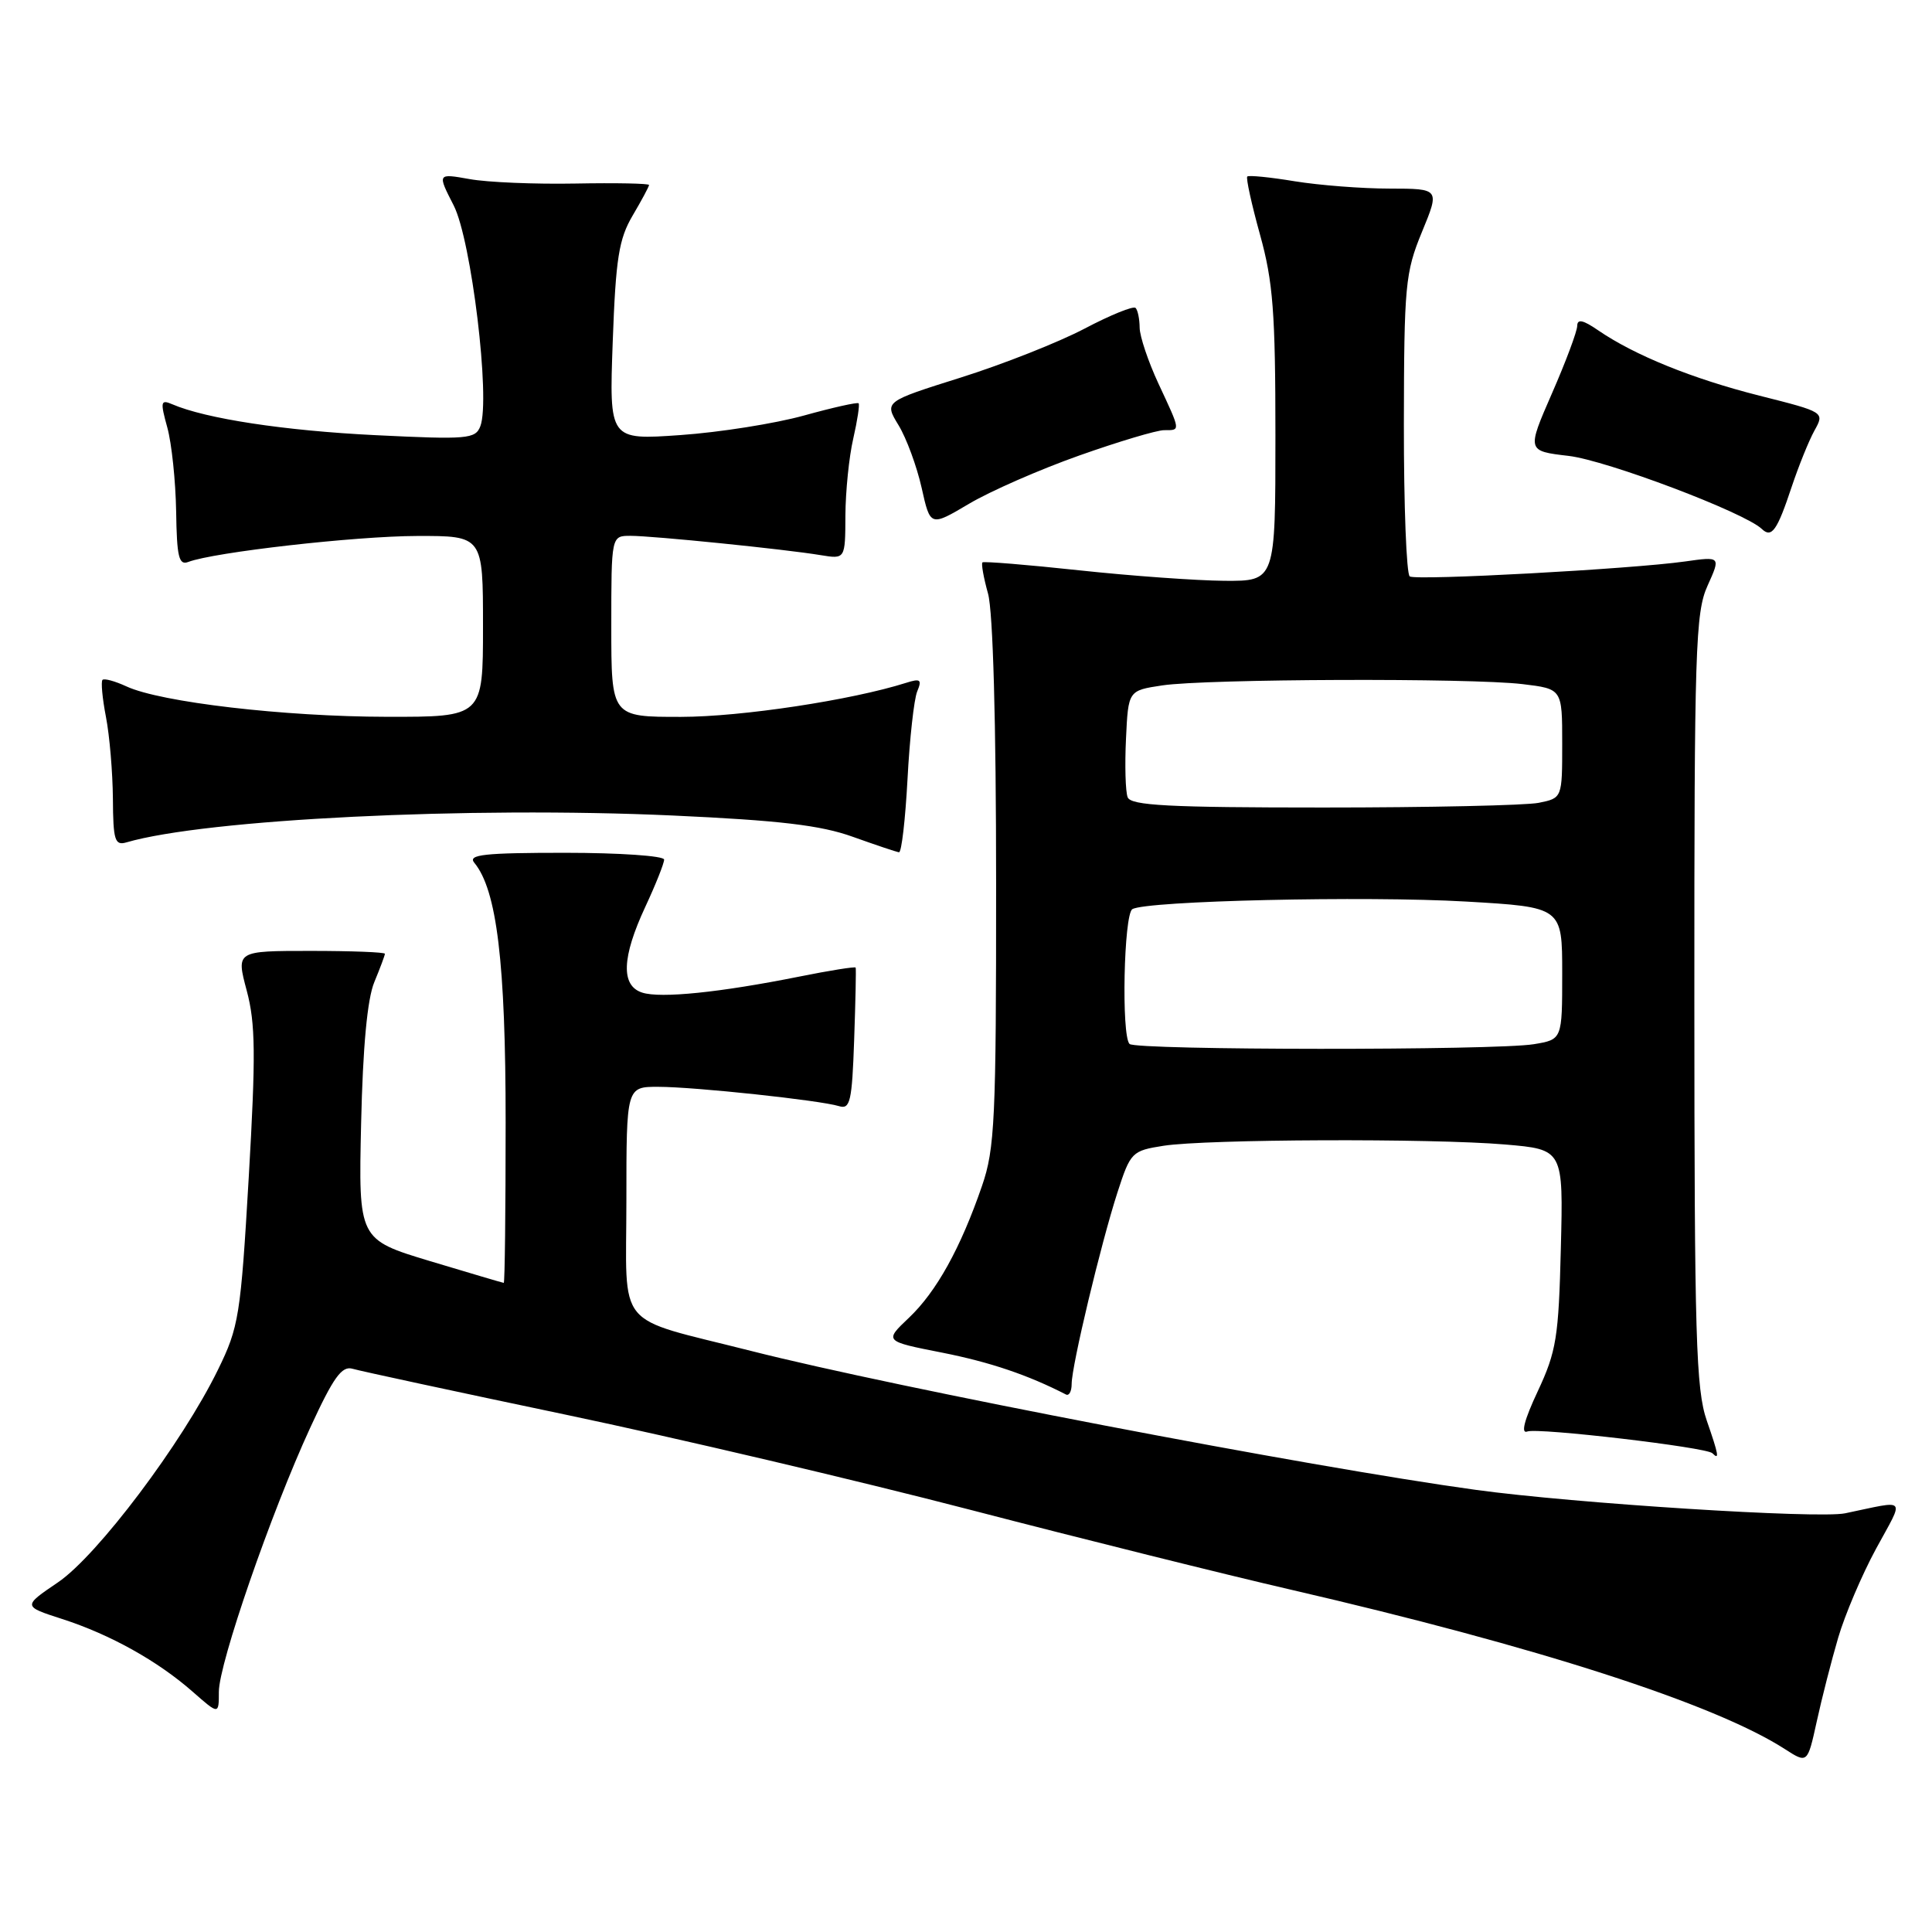 <?xml version="1.0" encoding="UTF-8" standalone="no"?>
<!DOCTYPE svg PUBLIC "-//W3C//DTD SVG 1.1//EN" "http://www.w3.org/Graphics/SVG/1.1/DTD/svg11.dtd" >
<svg xmlns="http://www.w3.org/2000/svg" xmlns:xlink="http://www.w3.org/1999/xlink" version="1.1" viewBox="0 0 256 256">
 <g >
 <path fill="currentColor"
d=" M 243.57 217.00 C 244.46 213.97 246.71 208.68 248.58 205.23 C 252.38 198.23 252.86 198.78 244.49 200.52 C 240.92 201.26 208.62 199.21 195.52 197.41 C 173.45 194.38 118.83 183.91 99.50 179.00 C 81.22 174.36 83.00 176.51 83.00 159.02 C 83.00 144.00 83.00 144.00 87.25 144.01 C 92.10 144.02 108.65 145.79 111.18 146.57 C 112.65 147.03 112.90 145.95 113.18 137.79 C 113.36 132.68 113.45 128.37 113.38 128.21 C 113.32 128.06 109.94 128.59 105.88 129.41 C 95.38 131.51 87.55 132.31 85.11 131.53 C 82.25 130.63 82.38 126.87 85.51 120.15 C 86.88 117.21 88.00 114.40 88.00 113.90 C 88.00 113.41 82.09 113.00 74.88 113.00 C 64.19 113.00 61.96 113.24 62.84 114.31 C 65.84 117.92 67.00 127.55 67.00 148.71 C 67.00 160.42 66.89 169.99 66.75 169.99 C 66.61 169.98 62.23 168.68 57.00 167.11 C 47.50 164.24 47.50 164.24 47.85 148.87 C 48.08 138.70 48.67 132.36 49.60 130.13 C 50.37 128.27 51.00 126.59 51.00 126.38 C 51.00 126.17 46.57 126.00 41.15 126.00 C 31.29 126.00 31.29 126.00 32.69 131.25 C 33.86 135.62 33.90 139.77 32.96 156.00 C 31.89 174.37 31.65 175.85 28.88 181.50 C 24.13 191.22 12.91 206.12 7.68 209.67 C 3.01 212.84 3.01 212.84 8.25 214.53 C 14.60 216.58 20.89 220.08 25.54 224.17 C 29.00 227.21 29.00 227.21 29.00 224.17 C 29.00 220.44 35.91 200.45 41.11 189.17 C 44.18 182.50 45.29 180.95 46.72 181.37 C 47.70 181.66 60.42 184.40 75.00 187.46 C 89.58 190.52 113.65 196.18 128.50 200.04 C 143.35 203.90 162.47 208.66 171.00 210.63 C 203.66 218.18 227.21 225.77 236.50 231.76 C 239.50 233.69 239.50 233.69 240.73 228.10 C 241.40 225.02 242.68 220.03 243.57 217.00 Z  M 226.16 188.25 C 224.72 184.09 224.52 177.19 224.51 132.50 C 224.50 85.99 224.65 81.16 226.26 77.61 C 228.01 73.73 228.01 73.73 223.26 74.40 C 216.18 75.40 187.72 76.95 186.80 76.38 C 186.36 76.10 186.01 67.02 186.02 56.19 C 186.05 37.81 186.20 36.12 188.41 30.75 C 190.78 25.00 190.78 25.00 184.14 24.99 C 180.49 24.99 174.83 24.55 171.56 24.02 C 168.30 23.48 165.47 23.20 165.27 23.39 C 165.08 23.59 165.84 27.06 166.96 31.10 C 168.69 37.33 169.00 41.41 169.00 57.73 C 169.00 77.00 169.00 77.00 162.25 76.96 C 158.54 76.93 149.88 76.31 143.00 75.57 C 136.12 74.83 130.35 74.36 130.18 74.52 C 130.00 74.68 130.33 76.54 130.92 78.66 C 131.58 81.04 131.99 95.66 131.99 117.09 C 132.00 148.33 131.82 152.22 130.12 157.14 C 127.29 165.37 124.08 171.16 120.44 174.61 C 117.16 177.72 117.16 177.72 124.83 179.23 C 131.19 180.49 136.21 182.19 141.25 184.78 C 141.66 184.99 142.00 184.36 142.00 183.38 C 142.00 180.98 145.86 164.84 148.07 158.00 C 149.80 152.66 149.98 152.48 154.18 151.82 C 159.86 150.94 189.60 150.82 199.42 151.65 C 207.15 152.31 207.15 152.31 206.82 165.40 C 206.53 177.21 206.23 179.07 203.76 184.35 C 201.97 188.16 201.49 190.03 202.38 189.68 C 203.77 189.15 226.11 191.77 226.90 192.56 C 227.86 193.53 227.74 192.80 226.16 188.25 Z  M 120.25 103.25 C 120.53 97.89 121.11 92.66 121.53 91.63 C 122.19 90.05 121.97 89.87 120.06 90.48 C 112.84 92.77 98.26 94.98 90.25 94.99 C 81.00 95.00 81.00 95.00 81.00 83.00 C 81.00 71.00 81.00 71.00 83.54 71.00 C 86.50 71.00 104.01 72.77 108.75 73.56 C 112.00 74.09 112.00 74.09 112.02 68.30 C 112.04 65.11 112.50 60.53 113.06 58.12 C 113.61 55.71 113.93 53.60 113.77 53.44 C 113.61 53.27 110.35 54.00 106.53 55.06 C 102.71 56.12 95.34 57.29 90.15 57.65 C 80.72 58.31 80.72 58.31 81.19 45.27 C 81.59 34.23 82.00 31.67 83.83 28.56 C 85.02 26.54 86.00 24.72 86.00 24.51 C 86.00 24.31 81.61 24.22 76.25 24.32 C 70.89 24.42 64.57 24.16 62.22 23.73 C 57.94 22.97 57.94 22.97 60.12 27.23 C 62.46 31.82 65.01 52.92 63.65 56.47 C 63.00 58.17 61.97 58.26 49.72 57.66 C 37.71 57.07 27.25 55.48 22.81 53.56 C 21.29 52.91 21.22 53.22 22.17 56.65 C 22.75 58.75 23.27 63.75 23.34 67.76 C 23.43 73.81 23.70 74.94 24.95 74.46 C 28.34 73.17 47.07 71.04 55.25 71.02 C 64.00 71.00 64.00 71.00 64.00 83.00 C 64.00 95.00 64.00 95.00 51.25 94.98 C 37.64 94.96 21.27 93.05 16.75 90.95 C 15.23 90.25 13.81 89.86 13.58 90.09 C 13.36 90.31 13.56 92.53 14.04 95.00 C 14.52 97.47 14.93 102.34 14.96 105.82 C 14.99 111.35 15.22 112.07 16.75 111.62 C 27.27 108.55 62.16 106.83 89.15 108.06 C 103.32 108.71 108.75 109.35 113.00 110.88 C 116.03 111.96 118.78 112.89 119.12 112.93 C 119.46 112.97 119.96 108.61 120.25 103.25 Z  M 237.41 64.50 C 238.33 61.75 239.68 58.40 240.42 57.06 C 241.78 54.61 241.78 54.61 233.14 52.43 C 224.23 50.18 216.56 47.06 211.75 43.76 C 209.76 42.39 209.00 42.23 208.99 43.18 C 208.98 43.91 207.48 47.93 205.64 52.13 C 202.31 59.76 202.31 59.76 207.86 60.41 C 212.92 61.01 231.18 67.91 233.45 70.09 C 234.76 71.34 235.48 70.31 237.41 64.50 Z  M 143.00 60.36 C 148.22 58.51 153.28 57.00 154.25 57.00 C 156.45 57.00 156.48 57.22 153.51 50.85 C 152.14 47.91 151.02 44.56 151.01 43.42 C 151.00 42.27 150.76 41.09 150.47 40.80 C 150.17 40.51 147.14 41.74 143.72 43.54 C 140.30 45.34 132.92 48.26 127.33 50.02 C 117.16 53.22 117.16 53.22 119.06 56.34 C 120.11 58.06 121.48 61.79 122.12 64.63 C 123.27 69.79 123.27 69.79 128.39 66.76 C 131.20 65.09 137.77 62.21 143.00 60.36 Z  M 149.67 138.33 C 148.57 137.23 148.91 121.18 150.04 120.47 C 151.85 119.36 180.94 118.69 194.25 119.46 C 207.00 120.20 207.00 120.20 207.00 128.97 C 207.00 137.74 207.00 137.74 203.25 138.36 C 198.19 139.20 150.51 139.17 149.67 138.33 Z  M 149.42 105.64 C 149.13 104.90 149.03 101.41 149.20 97.89 C 149.50 91.50 149.50 91.50 154.00 90.82 C 159.79 89.95 194.89 89.82 201.75 90.65 C 207.00 91.28 207.00 91.28 207.00 98.51 C 207.00 105.75 207.00 105.75 203.88 106.38 C 202.16 106.72 189.32 107.00 175.34 107.00 C 154.89 107.00 149.84 106.74 149.42 105.64 Z "/>
</g>
</svg>